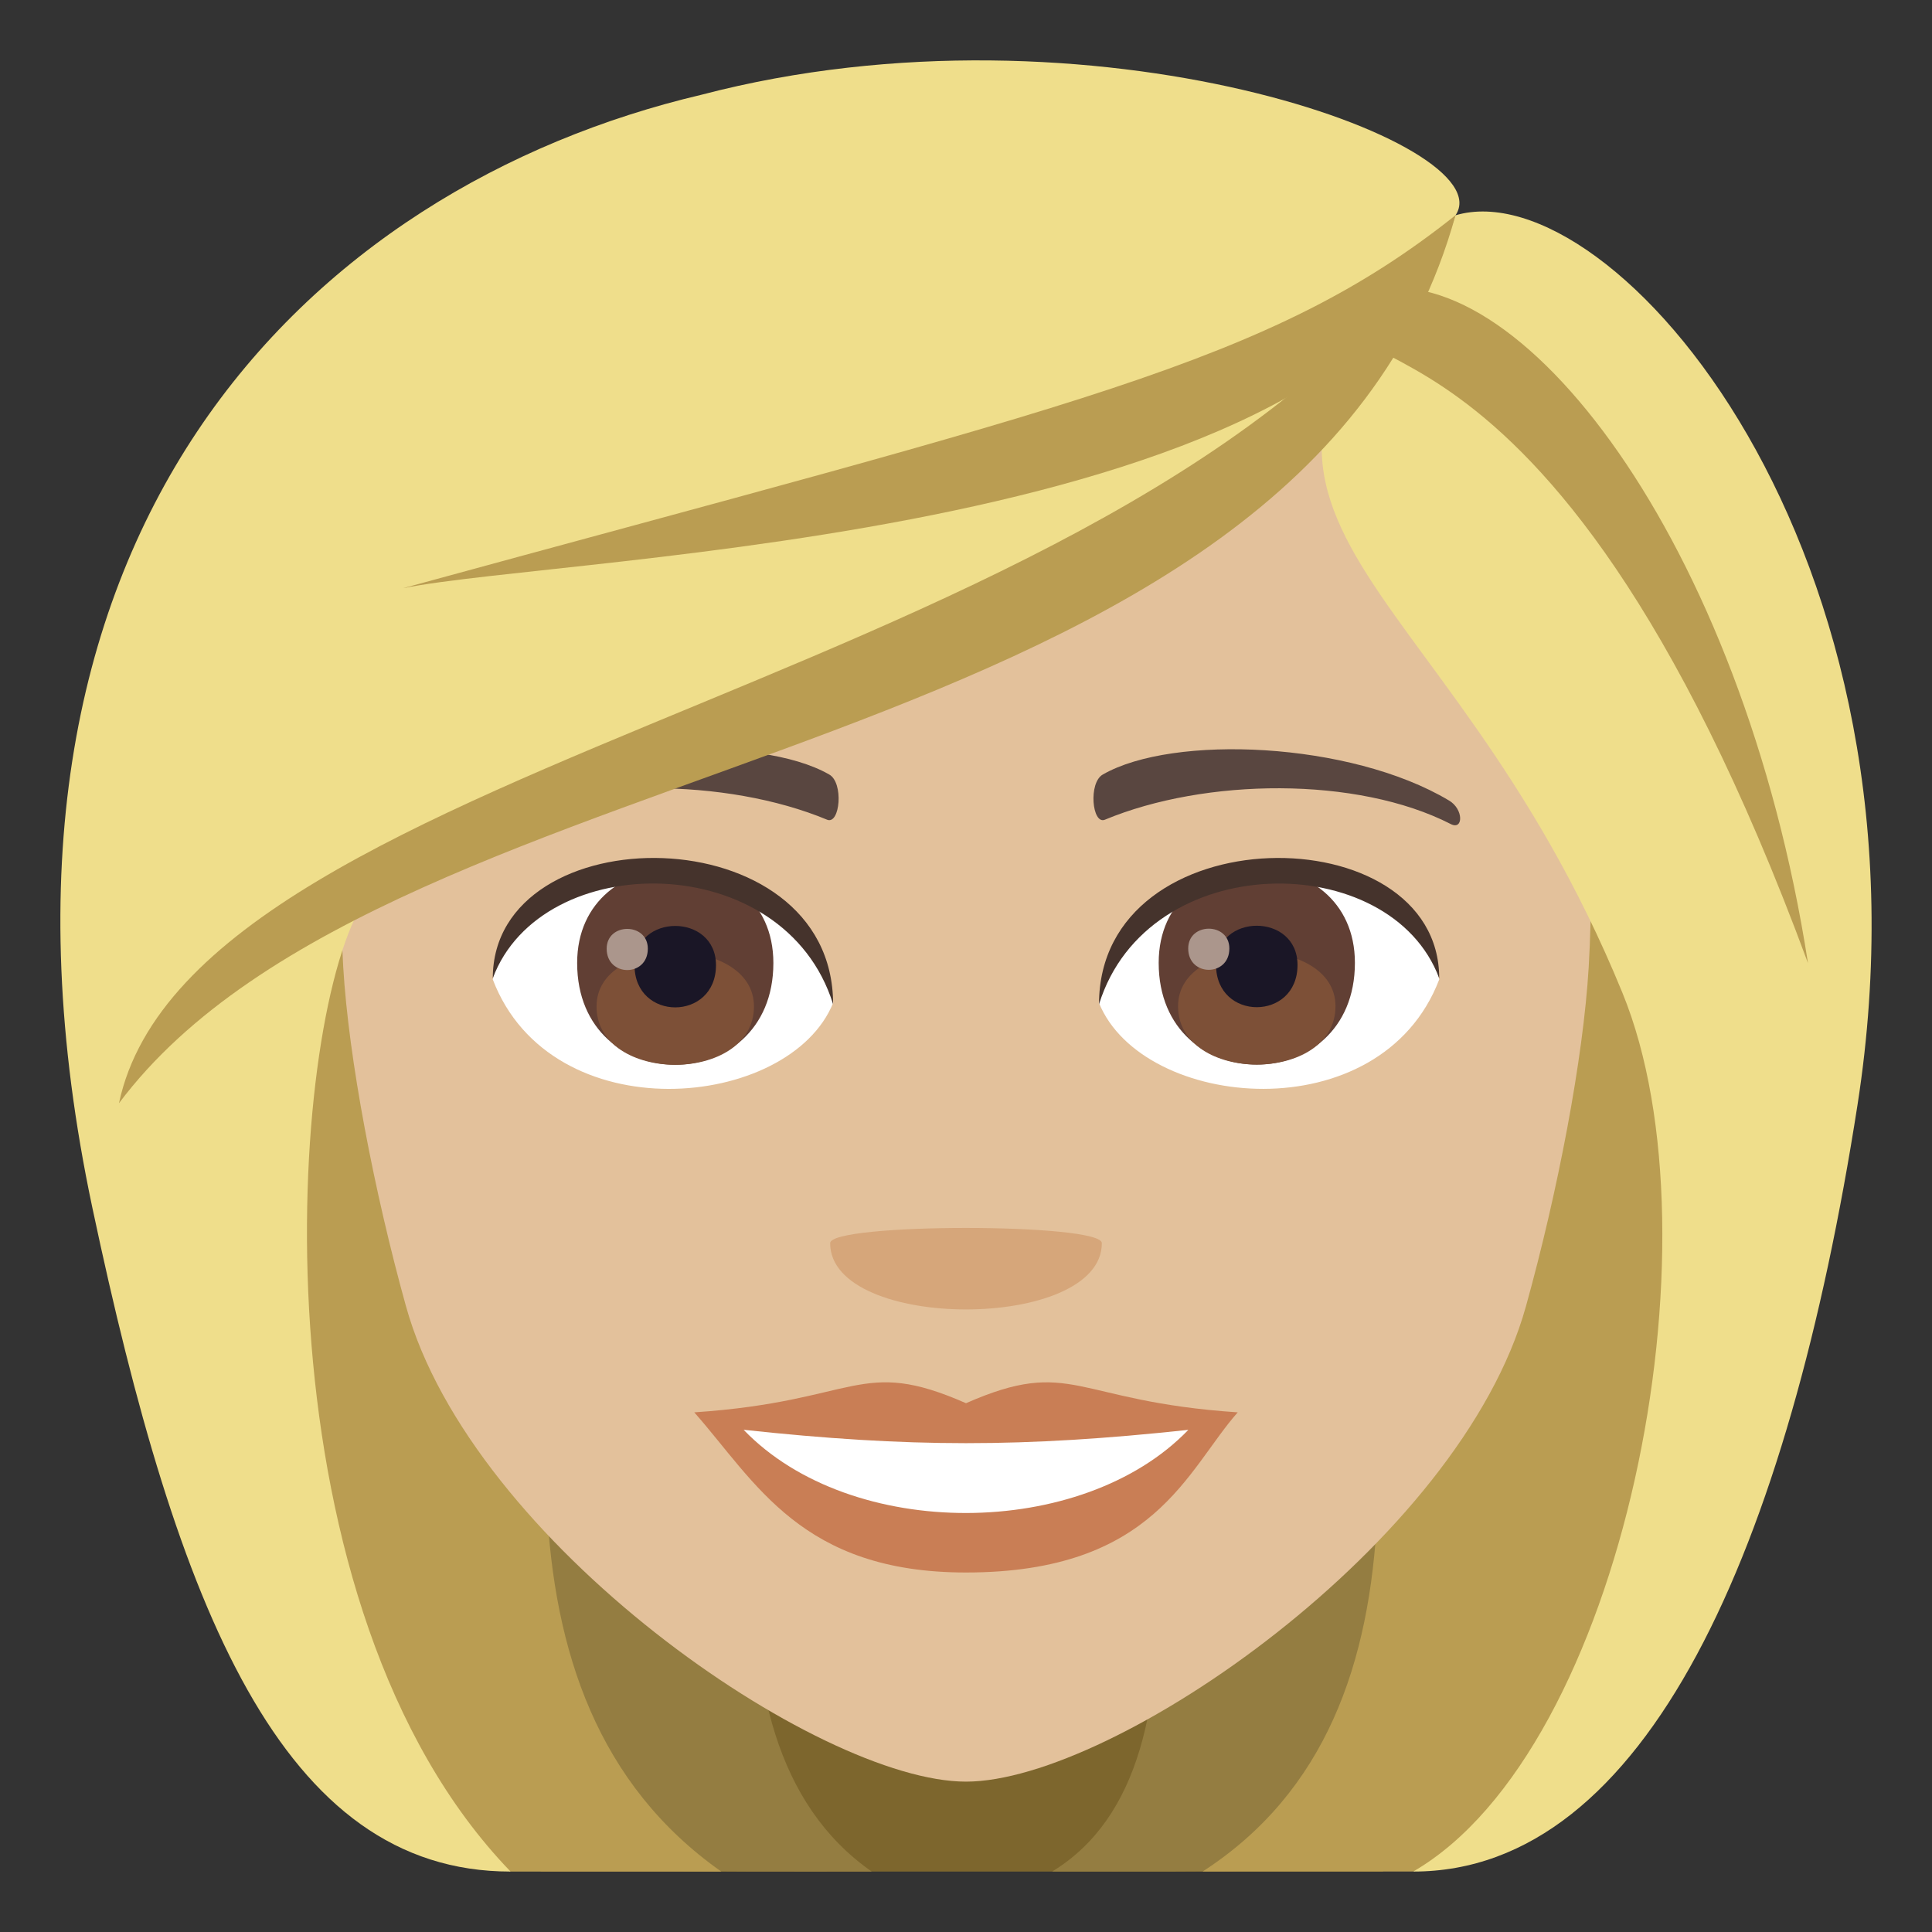 <?xml version="1.0" encoding="utf-8"?>
<!-- Generator: Adobe Illustrator 15.0.0, SVG Export Plug-In . SVG Version: 6.00 Build 0)  -->
<!DOCTYPE svg PUBLIC "-//W3C//DTD SVG 1.1//EN" "http://www.w3.org/Graphics/SVG/1.1/DTD/svg11.dtd">
<svg version="1.1" id="Layer_1" xmlns:x="http://ns.adobe.com/Extensibility/1.0/" xmlns:i="http://ns.adobe.com/AdobeIllustrator/10.0/" xmlns:graph="http://ns.adobe.com/Graphs/1.0/"
	 xmlns="http://www.w3.org/2000/svg" xmlns:xlink="http://www.w3.org/1999/xlink" xmlns:a="http://ns.adobe.com/AdobeSVGViewerExtensions/3.0/"
	 x="0px" y="0px" width="64px" height="64px" viewBox="0 0 64 64" enable-background="new 0 0 64 64" xml:space="preserve">
<rect x="0" y="0" width="64" height="64" fill="#333333" stroke="none"/>
<path fill="#7D662D" d="M45.818,61.998c0-15.812-27.909-16.185-27.909,0H45.818z"/>
<path fill="#947D41" d="M15.845,16.253C4.953,62.999,5.951,61.998,28.877,61.998C16.189,53.122,40.492,15.617,15.845,16.253z"/>
<path fill="#BA9D52" d="M11.916,15.529c-7.947,35.516-1.09,44.636,4.998,46.469h6.979C7.566,50.495,33.086,14.83,11.916,15.529z"/>
<path fill="#947D41" d="M47.887,16.251c10.891,46.746,9.893,45.745-13.031,45.745C46.521,54.873,23.236,15.615,47.887,16.251z"/>
<path fill="#BA9D52" d="M51.813,15.527c11.619,32.312-0.025,44.973-4.998,46.469H39.84C56.166,51.434,30.647,14.828,51.813,15.527z"
	/>
<path fill="#E3C19B" d="M32,5.019c-14.513,0-21.503,11.818-20.63,27.014c0.18,3.055,1.029,7.461,2.078,11.236
	C15.625,51.116,27.11,59.019,32,59.019c4.888,0,16.373-7.902,18.55-15.75c1.049-3.775,1.898-8.182,2.078-11.236
	C53.5,16.837,46.514,5.019,32,5.019z"/>
<path fill="#FFFFFF" d="M47.676,32.446c-1.939,5.074-9.826,4.33-11.27,0.779C37.502,27.519,46.609,27.03,47.676,32.446z"/>
<path fill="#FFFFFF" d="M16.324,32.446c1.939,5.074,9.829,4.332,11.274,0.779C26.502,27.519,17.392,27.03,16.324,32.446z"/>
<path fill="#C97E55" d="M32,46.483c-3.527-1.551-3.555-0.063-9.001,0.303c2.045,2.32,3.55,5.305,8.999,5.305
	c6.253,0,7.31-3.389,9.003-5.305C35.553,46.421,35.529,44.933,32,46.483z"/>
<path fill="#FFFFFF" d="M24.634,47.364c3.556,3.699,11.221,3.65,14.731,0.002C33.893,47.954,30.11,47.954,24.634,47.364z"/>
<path fill="#594640" d="M47.992,26.513c-3.27-1.949-9.135-2.188-11.455-0.859c-0.492,0.268-0.359,1.676,0.064,1.5
	c3.311-1.379,8.354-1.447,11.461,0.146C48.479,27.511,48.488,26.796,47.992,26.513z"/>
<path fill="#594640" d="M16.007,26.513c3.27-1.949,9.133-2.188,11.458-0.859c0.492,0.268,0.361,1.676-0.066,1.5
	c-3.312-1.379-8.351-1.449-11.46,0.146C15.521,27.511,15.513,26.796,16.007,26.513z"/>
<path fill="#D6A67A" d="M36.5,41.181c0,2.928-9,2.928-9,0C27.5,40.509,36.5,40.509,36.5,41.181z"/>
<path fill="#EFDE8B" d="M48.215,7.132c-10.174,10.427-0.463,11.101,5.531,25.759c3.363,8.214,0.035,25.072-6.932,29.107
	c7.721,0,12.424-10.688,14.717-25.388C64.396,18.242,53.387,5.598,48.215,7.132z"/>
<path fill="#EFDE8B" d="M23.236,3.139C10.333,6.176-1.696,17.578,3.062,40.019c2.813,13.268,6.273,21.979,13.852,21.979
	c-8.449-8.749-7.455-27.2-5.053-31.791c12.24-7.284,33.172-12.801,36.354-23.075C49.83,4.761,36.15-0.244,23.236,3.139z"/>
<path fill="#BA9D52" d="M13.351,19.485c5.455-1.106,31.563-1.628,34.864-12.354C42.045,12.049,35.656,13.388,13.351,19.485z"/>
<path fill="#BA9D52" d="M3.941,36.546c9.156-12.218,39.145-10.869,44.274-29.414C38.258,22.696,6.443,24.801,3.941,36.546z"/>
<path fill="#BA9D52" d="M45.197,9.674c-2.361,3.722,5.848-1.747,14.695,22.231C57.713,17.887,50.236,8.234,45.197,9.674z"/>
<path fill="#613F34" d="M38.383,31.895c0,4.495,6.5,4.495,6.5,0C44.883,27.723,38.383,27.723,38.383,31.895z"/>
<path fill="#7D5037" d="M39.025,33.332c0,2.577,5.215,2.577,5.215,0C44.24,30.94,39.025,30.94,39.025,33.332z"/>
<path fill="#1A1626" d="M40.283,31.966c0,1.865,2.699,1.865,2.699,0C42.982,30.233,40.283,30.233,40.283,31.966z"/>
<path fill="#AB968C" d="M39.361,31.42c0,0.942,1.363,0.942,1.363,0C40.725,30.545,39.361,30.545,39.361,31.42z"/>
<path fill="#613F34" d="M19.119,31.901c0,4.494,6.5,4.494,6.5,0C25.619,27.729,19.119,27.729,19.119,31.901z"/>
<path fill="#7D5037" d="M19.761,33.339c0,2.578,5.215,2.578,5.215,0C24.976,30.947,19.761,30.947,19.761,33.339z"/>
<path fill="#1A1626" d="M21.019,31.972c0,1.865,2.699,1.865,2.699,0C23.718,30.24,21.019,30.24,21.019,31.972z"/>
<path fill="#AB968C" d="M20.097,31.427c0,0.943,1.363,0.943,1.363,0C21.46,30.552,20.097,30.552,20.097,31.427z"/>
<path fill="#45332C" d="M47.676,32.407c0-5.451-11.27-5.451-11.27,0.863C38.014,28.089,46.068,28.089,47.676,32.407z"/>
<path fill="#45332C" d="M16.324,32.407c0-5.451,11.274-5.451,11.274,0.861C25.988,28.087,17.933,28.087,16.324,32.407z"/>
</svg>
